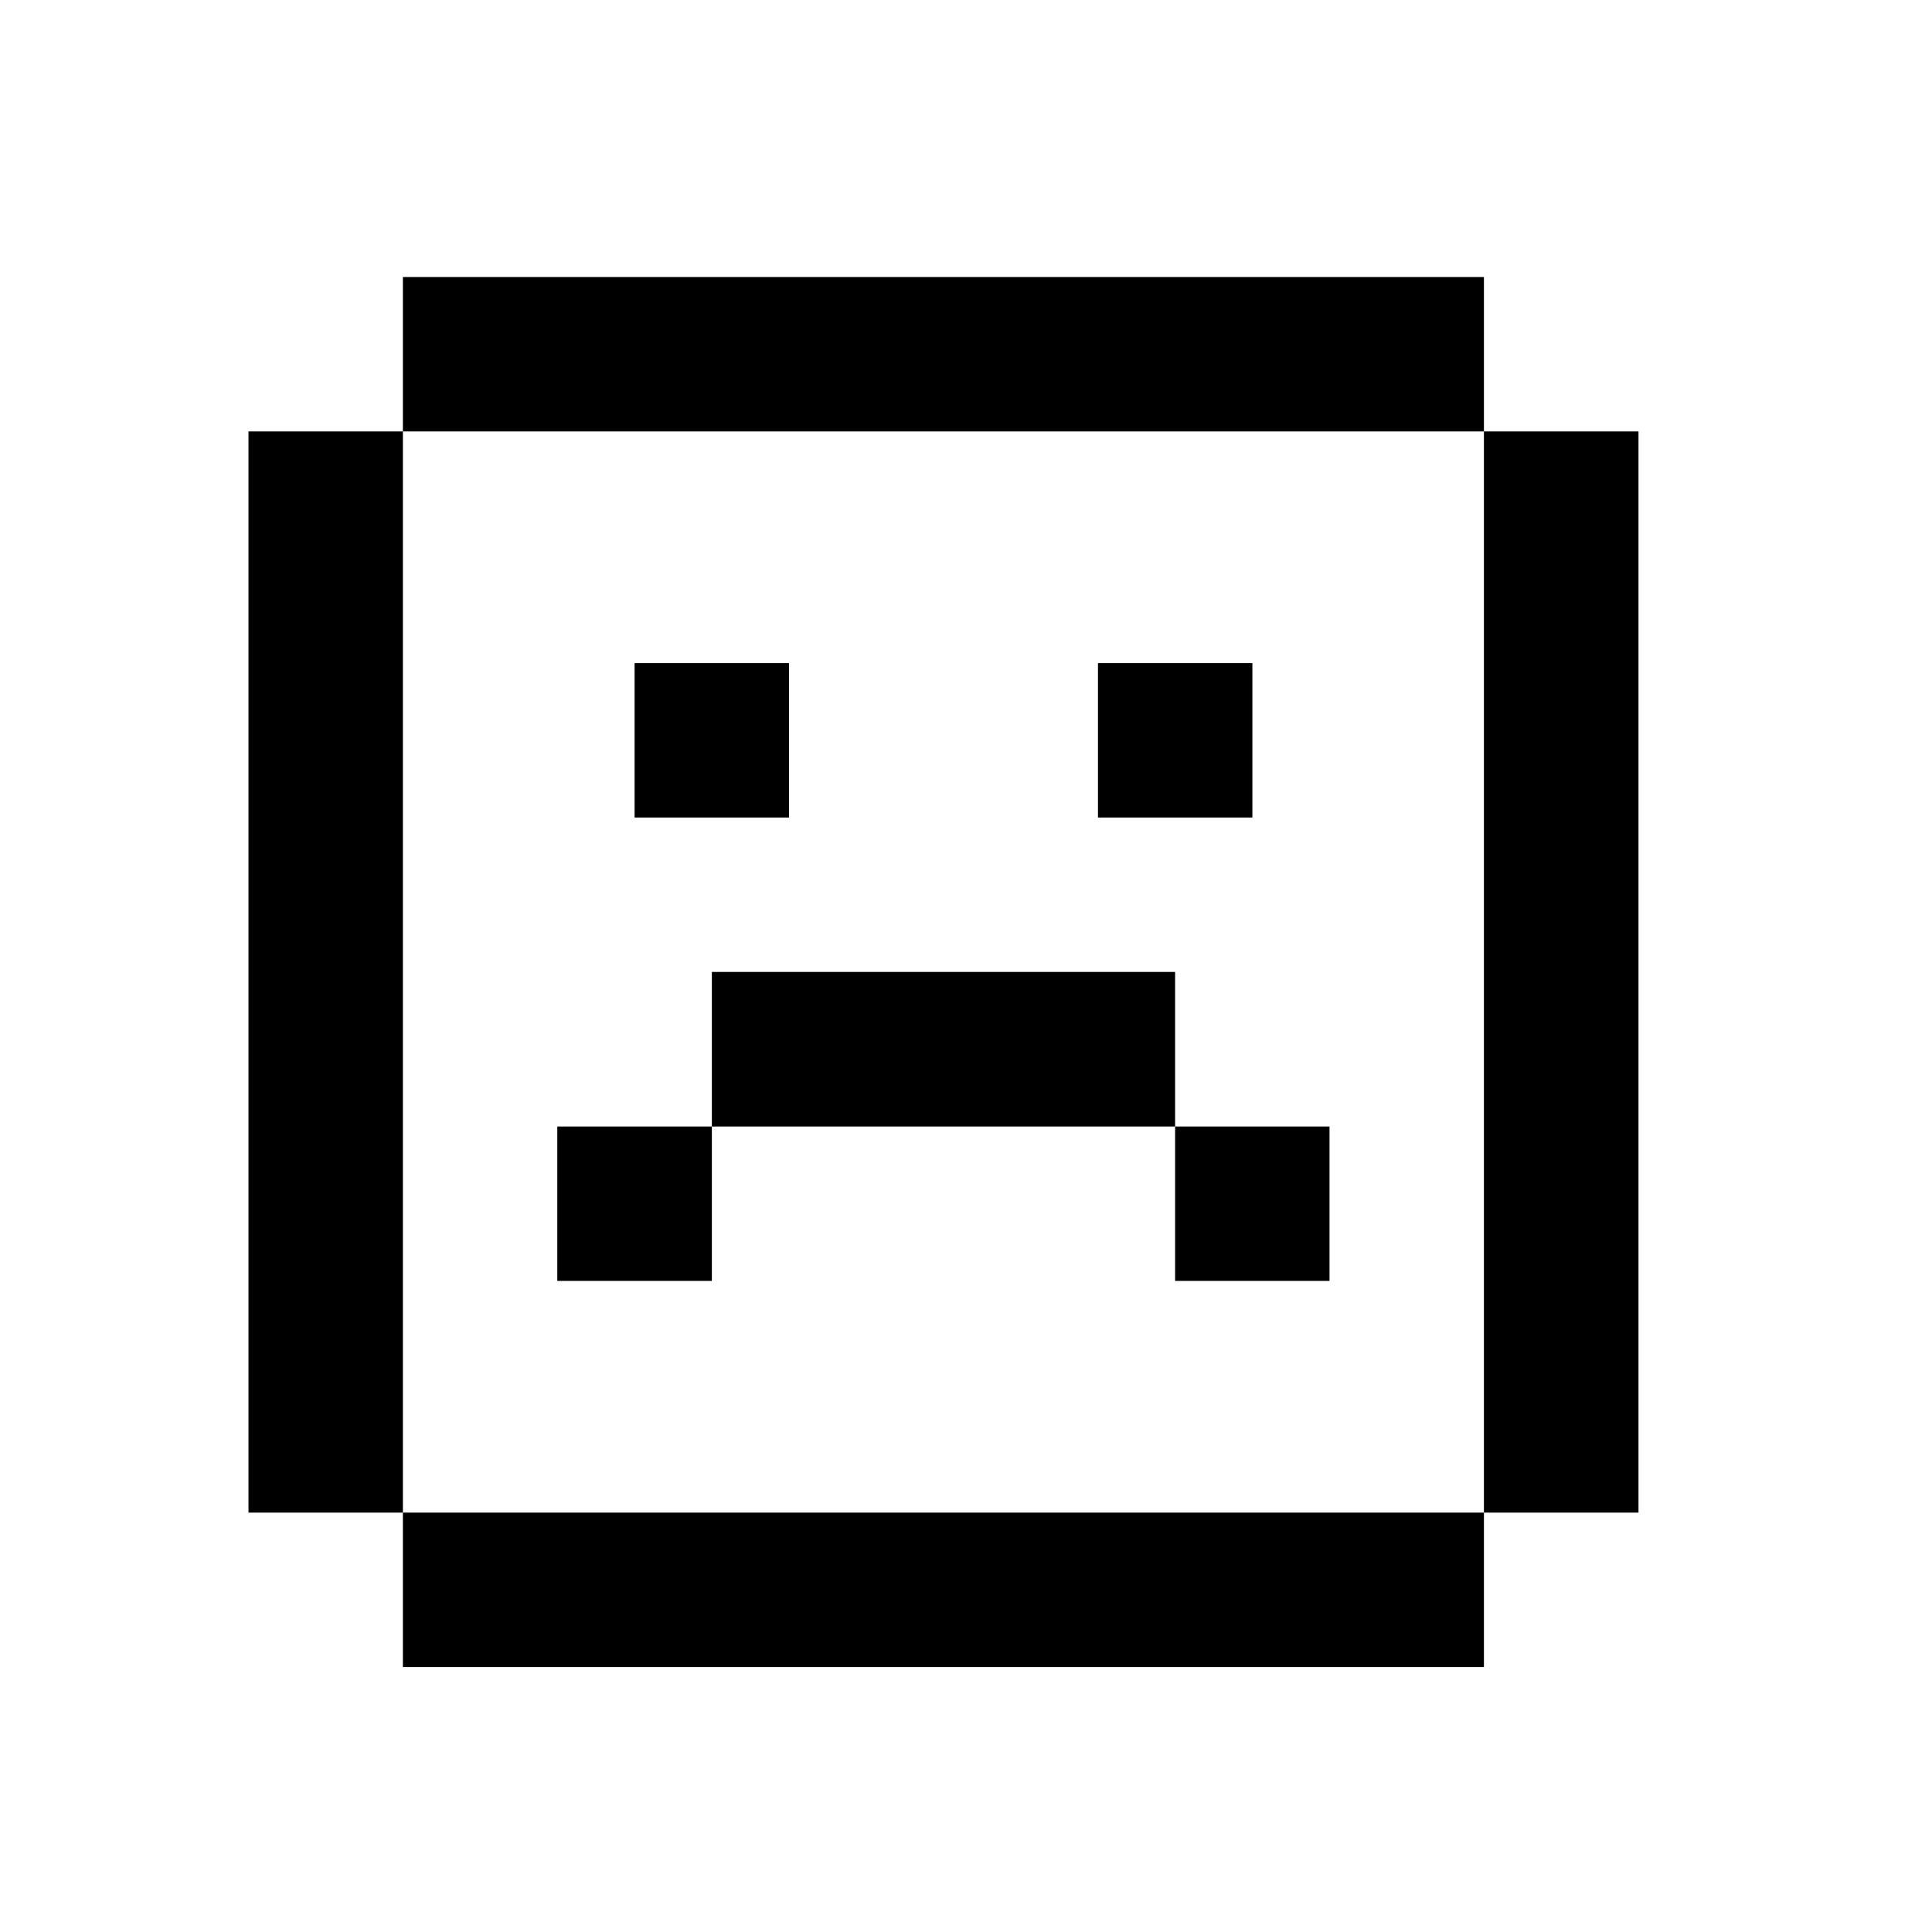 <svg width="13" height="13" viewBox="0 0 13 13" fill="none" xmlns="http://www.w3.org/2000/svg">
<path d="M2.711 1.864H9.985V2.903H2.711V1.864ZM2.711 10.178H1.672V2.903H2.711V10.178ZM9.985 10.178V11.217H2.711V10.178H9.985ZM9.985 10.178H11.025V2.903H9.985V10.178ZM5.309 4.462H4.27V5.501H5.309V4.462ZM7.388 4.462H8.427V5.501H7.388V4.462ZM4.79 8.619V7.58H7.907V8.619H8.946V7.58H7.907V6.54H4.79V7.58H3.75V8.619H4.79Z" fill="black"/>
</svg>
